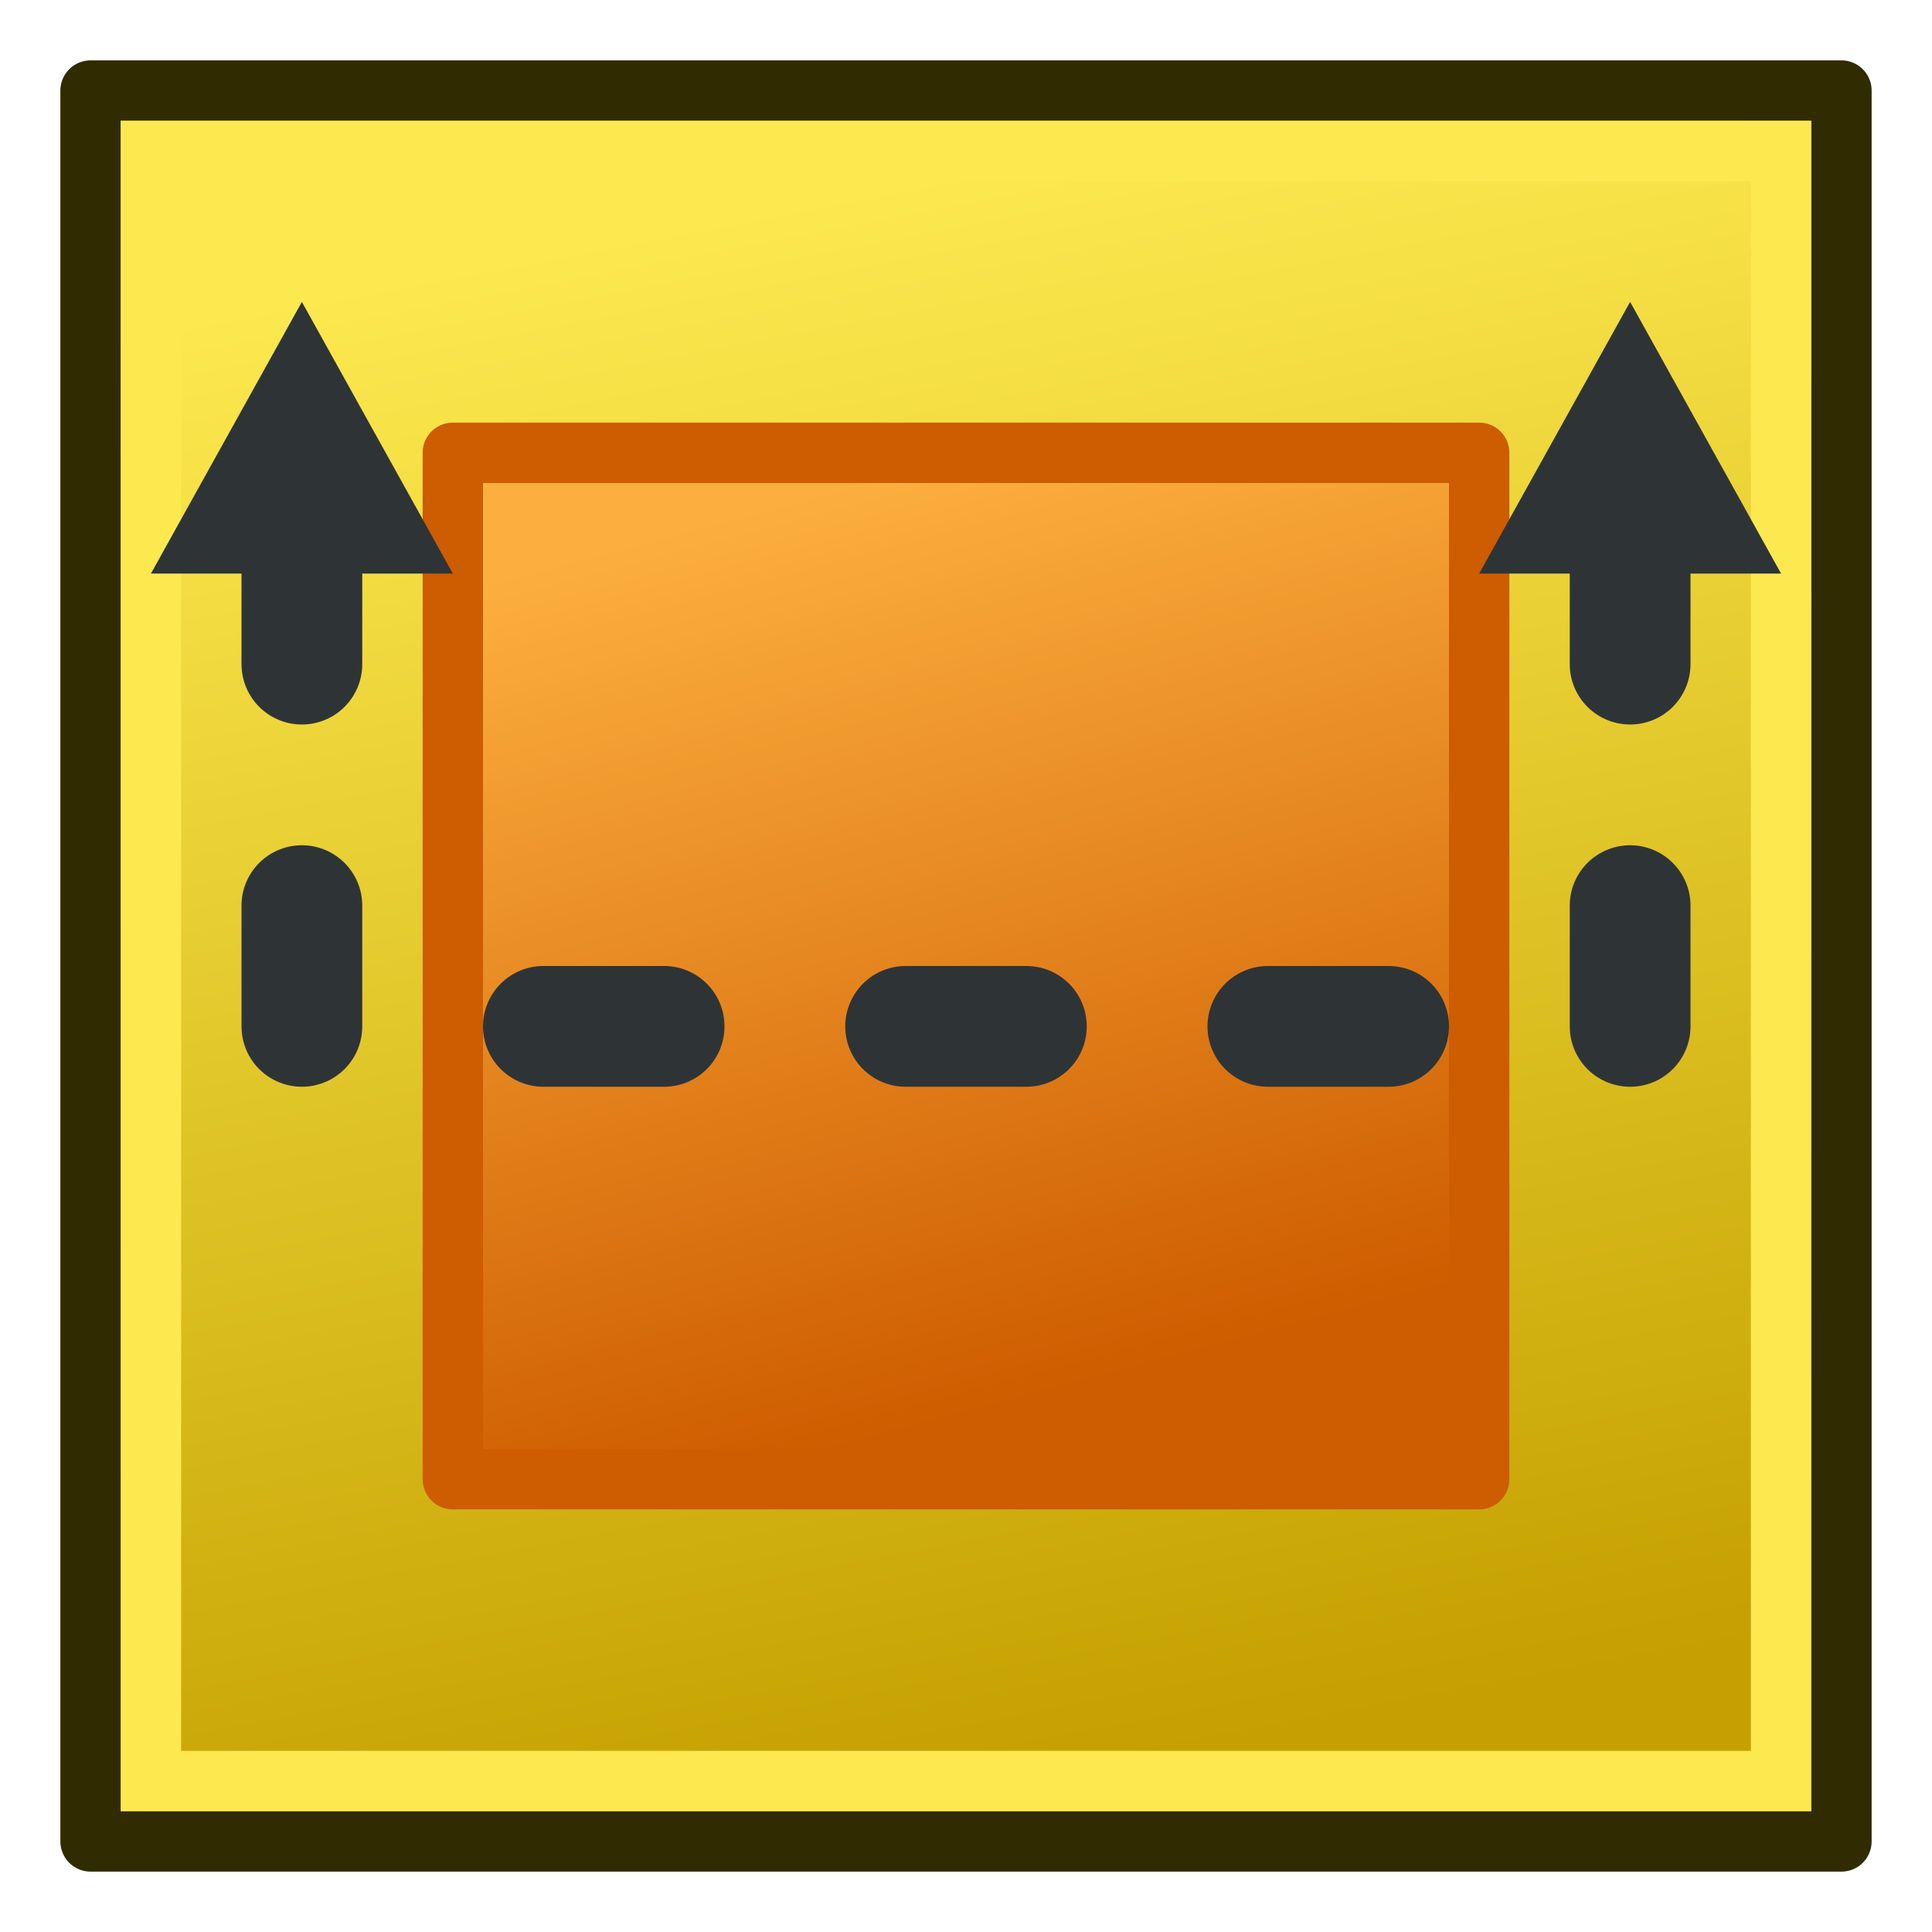 <?xml version="1.0" encoding="UTF-8" standalone="no"?>
<!-- Created with Inkscape (http://www.inkscape.org/) -->
<svg xmlns:dc="http://purl.org/dc/elements/1.1/" xmlns:cc="http://creativecommons.org/ns#" xmlns:rdf="http://www.w3.org/1999/02/22-rdf-syntax-ns#" xmlns:svg="http://www.w3.org/2000/svg" xmlns="http://www.w3.org/2000/svg" xmlns:xlink="http://www.w3.org/1999/xlink" xmlns:sodipodi="http://sodipodi.sourceforge.net/DTD/sodipodi-0.dtd" xmlns:inkscape="http://www.inkscape.org/namespaces/inkscape" version="1.1" width="64" height="64" id="svg2" inkscape:version="0.48.5 r10040" sodipodi:docname="section-right.svg">
  <sodipodi:namedview pagecolor="#ffffff" bordercolor="#666666" borderopacity="1" objecttolerance="10" gridtolerance="10" guidetolerance="10" inkscape:pageopacity="0" inkscape:pageshadow="2" inkscape:window-width="1920" inkscape:window-height="1017" id="namedview24" showgrid="true" inkscape:snap-bbox="true" inkscape:snap-nodes="true" inkscape:zoom="6.8343873" inkscape:cx="71.527077" inkscape:cy="25.386825" inkscape:window-x="1912" inkscape:window-y="-8" inkscape:window-maximized="1" inkscape:current-layer="g7108">
    <inkscape:grid type="xygrid" id="grid3001" units="px" empspacing="2" visible="true" enabled="true" snapvisiblegridlinesonly="true" spacingx="1px" spacingy="1px"/>
  </sodipodi:namedview>
  <defs id="defs4">
    <linearGradient inkscape:collect="always" id="linearGradient10855">
      <stop style="stop-color:#ce5c00;stop-opacity:1" offset="0" id="stop10857"/>
      <stop style="stop-color:#fcaf3e;stop-opacity:1" offset="1" id="stop10859"/>
    </linearGradient>
    <marker inkscape:stockid="TriangleOutS" orient="auto" refY="0.0" refX="0.0" id="TriangleOutS" style="overflow:visible">
      <path id="path4211" d="M 5.77,0.0 L -2.88,5.0 L -2.88,-5.0 L 5.77,0.0 z " style="fill-rule:evenodd;stroke:#000000;stroke-width:1.0pt" transform="scale(0.2)"/>
    </marker>
    <marker inkscape:stockid="TriangleInS" orient="auto" refY="0.0" refX="0.0" id="TriangleInS" style="overflow:visible">
      <path id="path4202" d="M 5.77,0.0 L -2.88,5.0 L -2.88,-5.0 L 5.77,0.0 z " style="fill-rule:evenodd;stroke:#000000;stroke-width:1.0pt" transform="scale(-0.2)"/>
    </marker>
    <linearGradient inkscape:collect="always" id="linearGradient3857">
      <stop style="stop-color:#ce5c00;stop-opacity:1" offset="0" id="stop3859"/>
      <stop style="stop-color:#fcaf3e;stop-opacity:1" offset="1" id="stop3861"/>
    </linearGradient>
    <linearGradient inkscape:collect="always" id="linearGradient3831">
      <stop style="stop-color:#c4a000;stop-opacity:1" offset="0" id="stop3833"/>
      <stop style="stop-color:#fce94f;stop-opacity:1" offset="1" id="stop3835"/>
    </linearGradient>
    <marker refX="0" refY="0" orient="auto" id="TriangleOutM" style="overflow:visible">
      <path d="m 5.77,0 -8.65,5 0,-10 8.65,5 z" transform="scale(0.4,0.4)" id="path3966" style="fill-rule:evenodd;stroke:#000000;stroke-width:1pt"/>
    </marker>
    <marker refX="0" refY="0" orient="auto" id="TriangleInM" style="overflow:visible">
      <path d="m 5.77,0 -8.65,5 0,-10 8.65,5 z" transform="scale(-0.4,-0.4)" id="path3957" style="fill-rule:evenodd;stroke:#000000;stroke-width:1pt"/>
    </marker>
    <marker refX="0" refY="0" orient="auto" id="TriangleOutL" style="overflow:visible">
      <path d="m 5.77,0 -8.65,5 0,-10 8.65,5 z" transform="scale(0.8,0.8)" id="path3963" style="fill-rule:evenodd;stroke:#000000;stroke-width:1pt"/>
    </marker>
    <marker refX="0" refY="0" orient="auto" id="Arrow1Lend" style="overflow:visible">
      <path d="M 0,0 5,-5 -12.5,0 5,5 0,0 z" transform="matrix(-0.8,0,0,-0.8,-10,0)" id="path3824" style="fill-rule:evenodd;stroke:#000000;stroke-width:1pt"/>
    </marker>
    <marker refX="0" refY="0" orient="auto" id="TriangleInL" style="overflow:visible">
      <path d="m 5.77,0 -8.65,5 0,-10 8.65,5 z" transform="scale(-0.8,-0.8)" id="path3954" style="fill-rule:evenodd;stroke:#000000;stroke-width:1pt"/>
    </marker>
    <marker refX="0" refY="0" orient="auto" id="Arrow2Lstart" style="overflow:visible">
      <path d="M 8.719,4.034 -2.207,0.016 8.719,-4.002 c -1.745,2.372 -1.735,5.617 -6e-7,8.035 z" transform="matrix(1.1,0,0,1.1,1.1,0)" id="path3839" style="fill-rule:evenodd;stroke-width:0.625;stroke-linejoin:round"/>
    </marker>
    <marker refX="0" refY="0" orient="auto" id="Arrow1Lstart" style="overflow:visible">
      <path d="M 0,0 5,-5 -12.5,0 5,5 0,0 z" transform="matrix(0.8,0,0,0.8,10,0)" id="path3821" style="fill-rule:evenodd;stroke:#000000;stroke-width:1pt"/>
    </marker>
    <linearGradient inkscape:collect="always" xlink:href="#linearGradient3831" id="linearGradient3837" x1="24" y1="994.362" x2="34" y2="1046.362" gradientUnits="userSpaceOnUse"/>
    <linearGradient inkscape:collect="always" xlink:href="#linearGradient3857" id="linearGradient3863" x1="27" y1="1004.362" x2="33" y2="1036.362" gradientUnits="userSpaceOnUse"/>
    <linearGradient inkscape:collect="always" xlink:href="#linearGradient10855" id="linearGradient10861" x1="28" y1="1006.362" x2="36" y2="1036.362" gradientUnits="userSpaceOnUse"/>
  </defs>
  <g transform="translate(0,-988.362)" id="layer1">
    <g transform="matrix(-1,0,0,-1,64,2040.724)" id="g7108">
      <rect width="58" height="58" x="3" y="991.362" id="rect7087" style="color:#000000;fill:url(#linearGradient3837);fill-opacity:1;fill-rule:nonzero;stroke:#302b00;stroke-width:2;stroke-linecap:round;stroke-linejoin:round;stroke-miterlimit:4;stroke-opacity:1;stroke-dasharray:none;stroke-dashoffset:0;marker:none;visibility:visible;display:inline;overflow:visible;enable-background:accumulate"/>
      <rect width="54" height="54" x="5" y="993.362" id="rect7087-3" style="color:#000000;fill:none;fill-opacity:1;fill-rule:nonzero;stroke:#fce94f;stroke-width:2;stroke-linecap:round;stroke-linejoin:miter;stroke-miterlimit:4;stroke-opacity:1;stroke-dasharray:none;stroke-dashoffset:0;marker:none;visibility:visible;display:inline;overflow:visible;enable-background:accumulate"/>
      <rect width="34" height="34" x="15" y="1003.362" id="rect2985" style="color:#000000;fill:url(#linearGradient10861);fill-opacity:1;fill-rule:nonzero;stroke:#ce5c00;stroke-width:2;stroke-linecap:round;stroke-linejoin:round;stroke-miterlimit:4;stroke-opacity:1;stroke-dasharray:none;stroke-dashoffset:0;marker:none;visibility:visible;display:inline;overflow:visible;enable-background:accumulate"/>
      <g id="g4256" transform="matrix(-1,0,0,-1,64,2040.724)">
        <path sodipodi:nodetypes="ccccc" inkscape:connector-curvature="0" style="color:#000000;fill:none;stroke:#2e3436;stroke-width:4;stroke-linecap:round;stroke-linejoin:round;stroke-miterlimit:4;stroke-opacity:1;stroke-dasharray:4, 8;stroke-dashoffset:10;marker:none;visibility:visible;display:inline;overflow:visible;enable-background:accumulate" id="path3041" d="m 10,1004.362 0,18 0,0 44,0 0,-18"/>
        <path transform="matrix(-1,0,0,-1,64,1052.362)" inkscape:connector-curvature="0" id="path3018" d="m 5,45 10,0 -5,9 z" style="fill:#2e3436;stroke:none"/>
        <path inkscape:connector-curvature="0" id="path3018-1" d="m 15,1007.362 -10,0 5,-9 z" style="fill:#2e3436;stroke:none"/>
      </g>
    </g>
  </g>
</svg>

